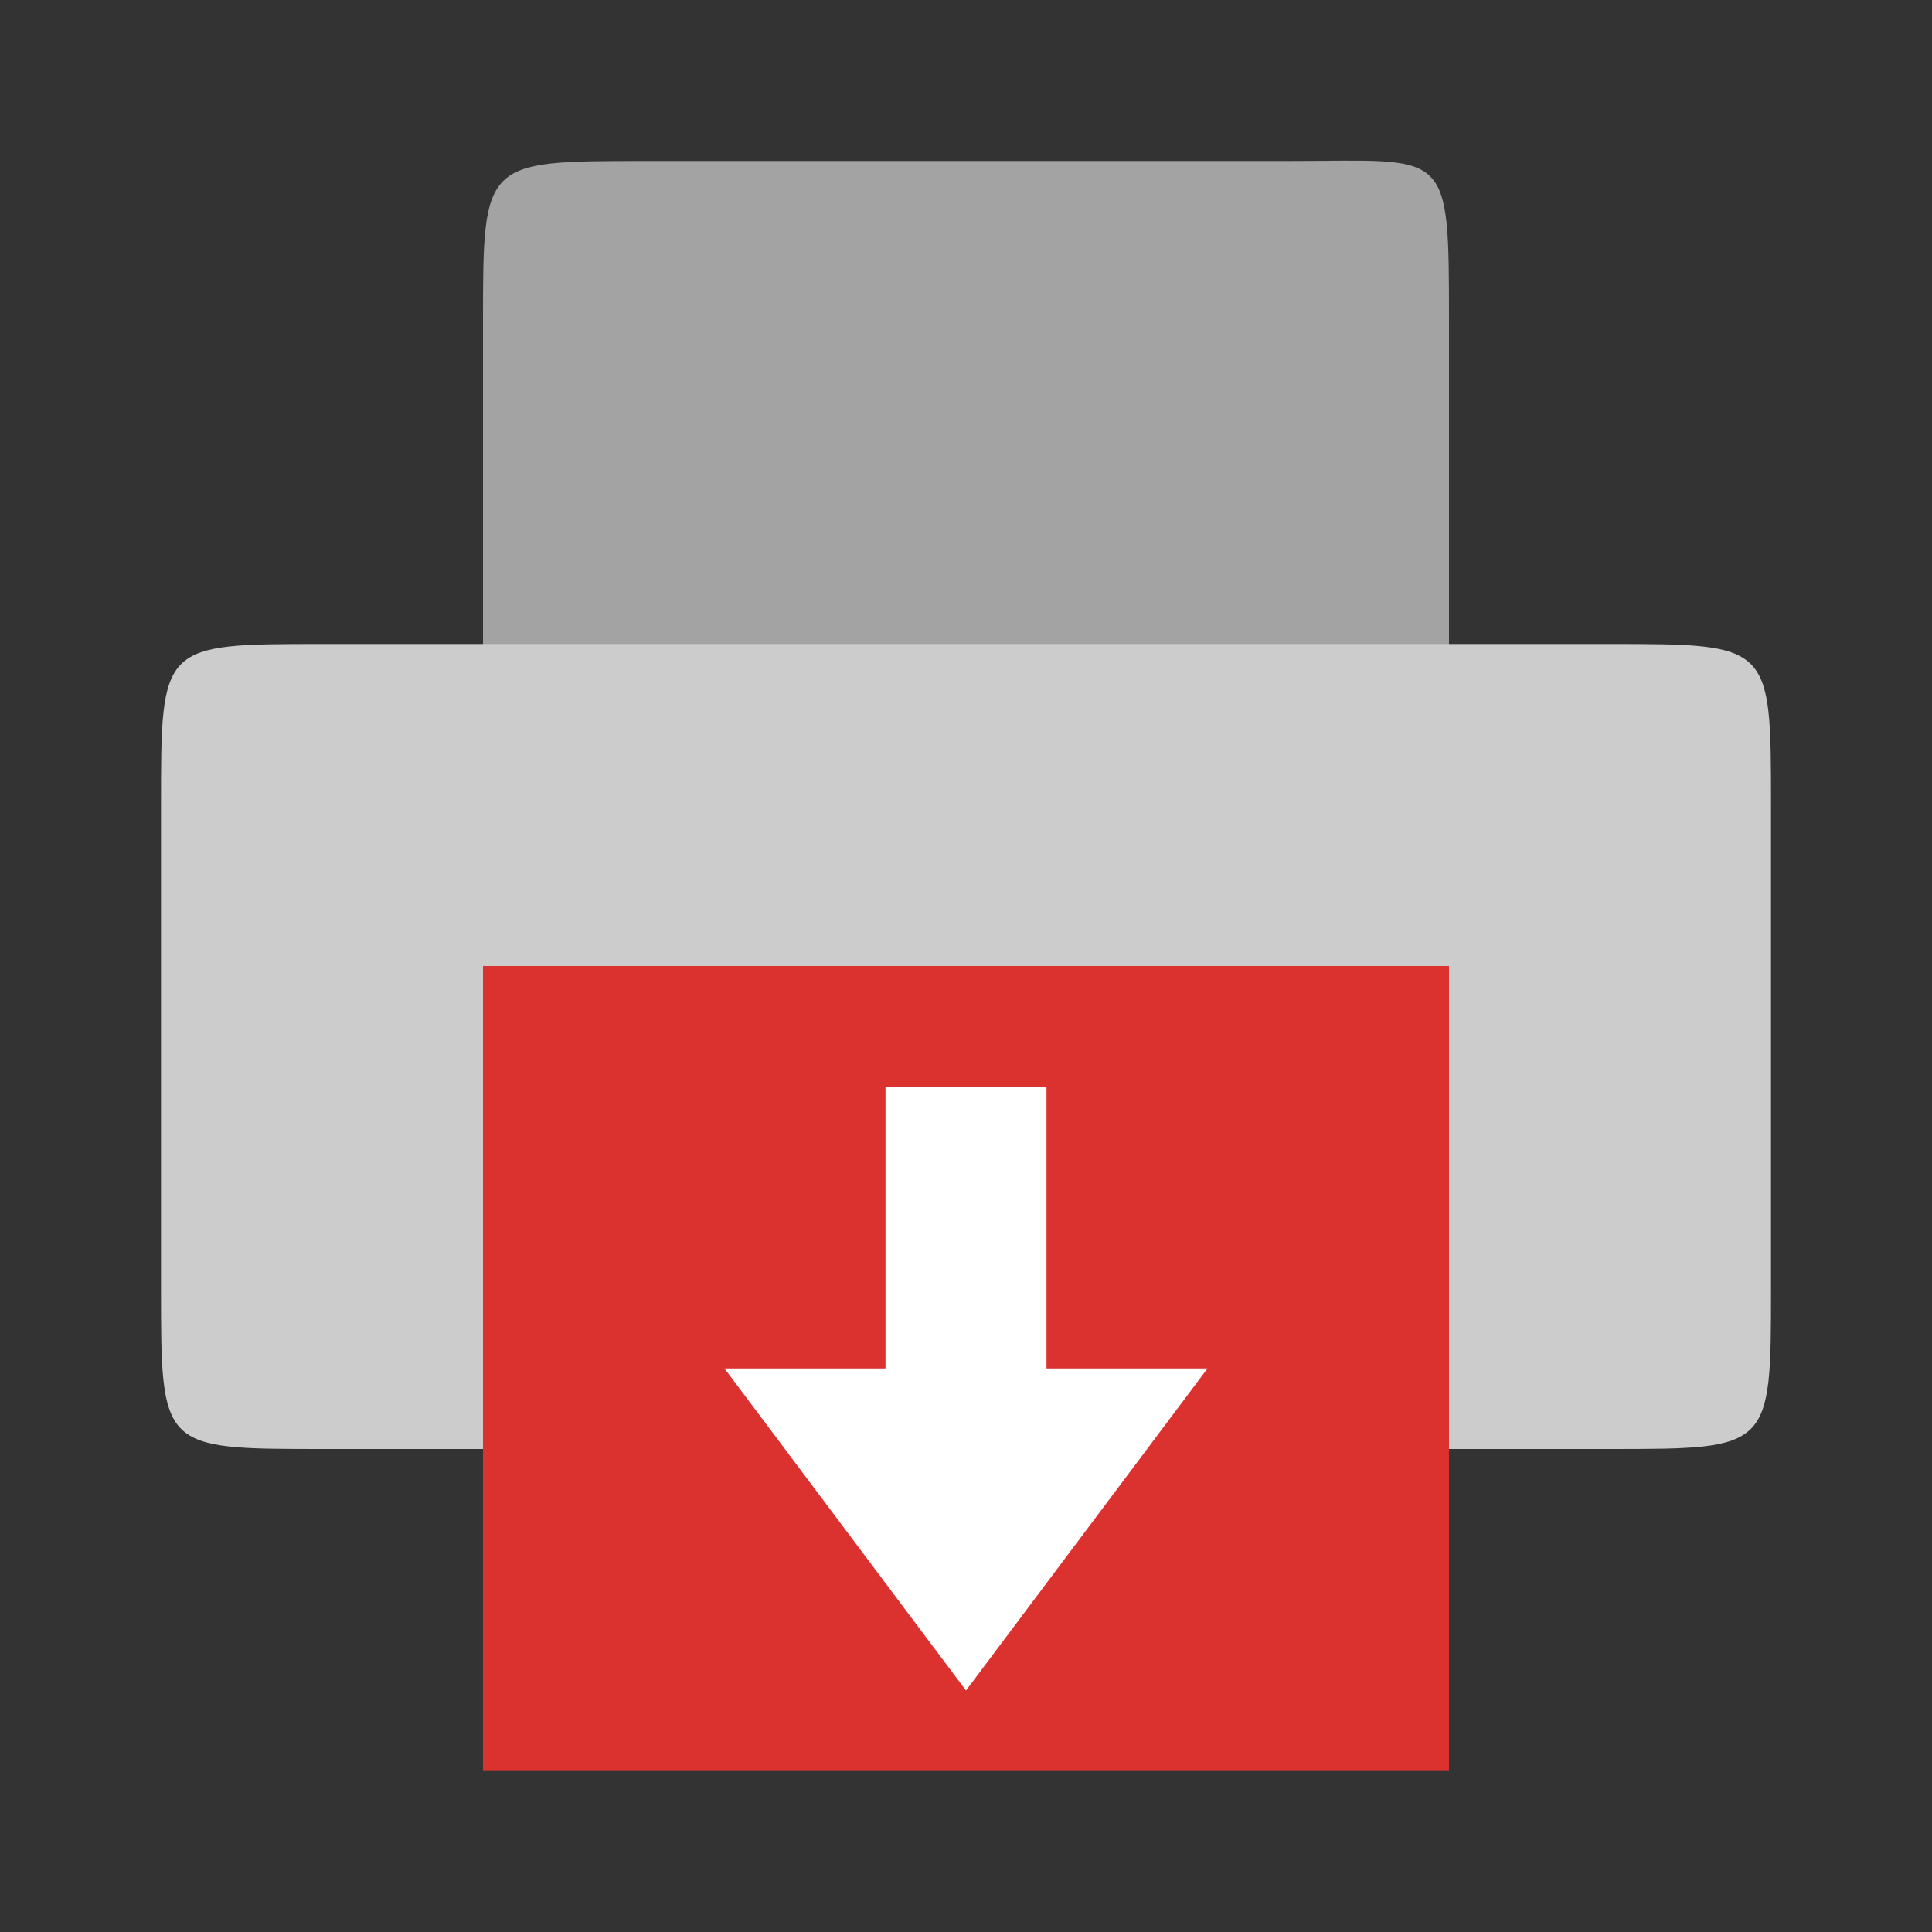 <svg xmlns="http://www.w3.org/2000/svg" viewBox="0 0 48 48">
 <rect x="0" y="0" width="48" height="48" fill="#333333" stroke="none"/>
 <g style="fill-rule:evenodd">
  <path d="m 16 4 l 16 0 c 4 0 4 -0.398 4 4 l 0 16 c 0 4 0 4 -4 4 l -16 0 c -4 0 -4 0 -4 -4 l 0 -16 c 0 -4 0 -4 4 -4 Z" style="fill:#aaa;fill-opacity:0.941"/>
  <path d="m 8 16 l 32 0 c 4 0 4 0 4 4 l 0 12 c 0 4 0 4 -4 4 l -32 0 c -4 0 -4 0 -4 -4 l 0 -12 c 0 -4 0 -4 4 -4 Z" style="fill:#ccc"/>
 </g>
 <path d="m 12 24 l 24 0 l 0 20 l -24 0 Z" style="fill:#dc322f"/>
 <rect width="4" height="10" x="22" y="27" style="fill:#fff;opacity:1;fill-opacity:1;stroke:none"/>
 <path d="m 18 34 12 0 -6 8 z" style="fill:#fff;opacity:1;fill-opacity:1;stroke:none"/>
</svg>
